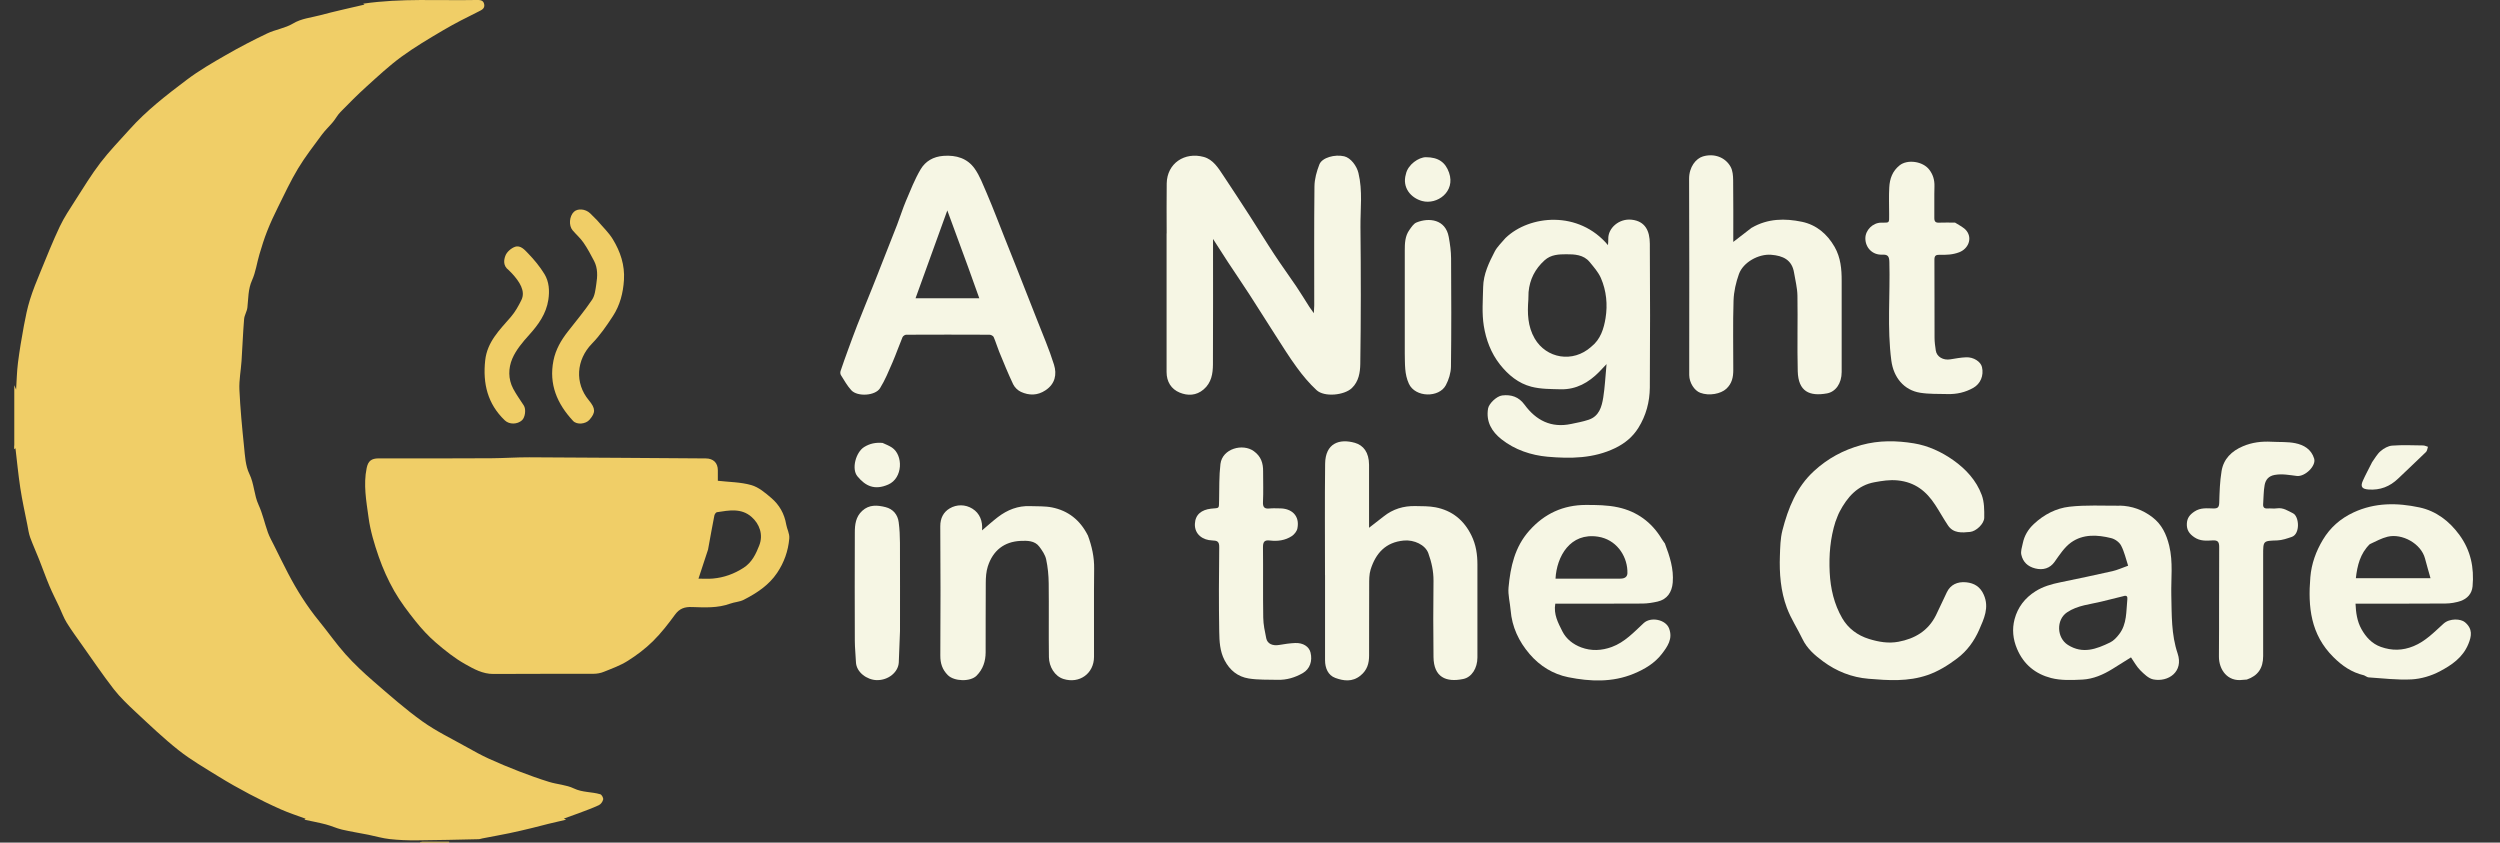 <?xml version="1.0" encoding="UTF-8"?>
<svg id="Layer_1" xmlns="http://www.w3.org/2000/svg" version="1.1" viewBox="0 0 576 194.13">
  <rect x="0" y="0" width="576" height="194.13" fill="#333333" stroke="none"/>
  <!-- Generator: Adobe Illustrator 29.6.1, SVG Export Plug-In . SVG Version: 2.1.1 Build 9)  -->
  <defs>
    <style>
      .st0 {
        fill: #f0ce67;
      }

      .st1 {
        fill: #f6f6e4;
      }
    </style>
  </defs>
  <path class="st0" d="M3.29,102.69c0-4.61,0-9.1,0-13.94.22.54.31.76.42,1.02.14-2.1.17-4.17.43-6.2.36-2.84.84-5.68,1.36-8.5.38-2.03.79-4.07,1.4-6.03.68-2.19,1.55-4.32,2.43-6.44,1.43-3.49,2.83-6.99,4.44-10.4.99-2.09,2.3-4.04,3.55-6,1.89-2.94,3.71-5.95,5.83-8.72,2.05-2.68,4.42-5.1,6.67-7.62,3.91-4.38,8.54-7.95,13.19-11.46,2.83-2.14,5.94-3.94,9.03-5.71,3.1-1.79,6.28-3.44,9.51-4.98,1.91-.91,4.15-1.21,5.94-2.28,1.98-1.19,4.15-1.35,6.24-1.91,3.45-.93,6.95-1.68,10.5-2.52,0,.28.02.22,0,.2-.11-.08-.24-.15-.57-.35C92.47-.44,101.08.17,109.67,0c.87-.02,1.74-.03,1.9,1.05.13.91-.54,1.23-1.31,1.61-2.77,1.37-5.54,2.77-8.2,4.34-3.27,1.93-6.55,3.87-9.6,6.1-2.82,2.07-5.4,4.48-8.01,6.84-2.07,1.87-4.04,3.86-6,5.86-.67.68-1.12,1.56-1.73,2.3-.84,1.01-1.82,1.92-2.6,2.98-1.87,2.54-3.81,5.04-5.44,7.73-1.72,2.86-3.14,5.9-4.62,8.89-.9,1.8-1.75,3.64-2.49,5.51-.7,1.76-1.26,3.58-1.8,5.4-.59,1.97-.85,4.08-1.69,5.94-.94,2.07-.84,4.18-1.08,6.3-.1.91-.69,1.77-.76,2.68-.26,3.21-.38,6.43-.59,9.64-.15,2.21-.59,4.43-.49,6.63.2,4.38.62,8.75,1.07,13.12.22,2.13.32,4.42,1.23,6.28,1.12,2.3,1.06,4.83,2.11,7.11.93,2.02,1.4,4.25,2.15,6.36.36,1,.88,1.93,1.36,2.88,1.08,2.17,2.15,4.36,3.27,6.51,2.03,3.9,4.36,7.6,7.15,11.02,2.06,2.52,3.92,5.21,6.08,7.63,2,2.24,4.21,4.31,6.48,6.27,3.68,3.18,7.33,6.42,11.28,9.24,3.21,2.29,6.83,4.02,10.28,5.96,1.63.92,3.27,1.82,4.97,2.6,2.31,1.05,4.65,2.03,7.01,2.94,2.28.88,4.58,1.71,6.92,2.43,1.88.58,3.96.67,5.69,1.5,2,.96,4.12.75,6.11,1.35.33.1.73.85.65,1.2-.11.5-.54,1.1-1,1.31-1.49.7-3.05,1.25-4.6,1.84-1.14.43-2.3.83-3.46,1.25.17.08.32.15.53.25-1.39.32-2.72.62-4.05.95-1.28.31-2.54.67-3.82.97-1.76.42-3.51.85-5.28,1.21-2.04.42-4.09.79-6.13,1.18-.31.06-.61.19-.92.19-4.74.1-9.48.23-14.22.26-2.09.02-4.19-.06-6.26-.29-1.65-.18-3.27-.67-4.91-1-2.01-.4-4.04-.72-6.04-1.18-1.27-.3-2.47-.87-3.73-1.2-1.61-.42-3.25-.72-4.94-1.09.09-.07.2-.15.28-.22-1.87-.69-3.82-1.32-5.68-2.14-2.46-1.09-4.89-2.28-7.27-3.54-2.44-1.29-4.86-2.65-7.2-4.1-3.09-1.92-6.27-3.75-9.12-6-3.46-2.73-6.65-5.8-9.88-8.8-1.78-1.66-3.57-3.36-5.06-5.27-2.59-3.34-4.95-6.85-7.4-10.3-1.18-1.67-2.39-3.32-3.46-5.05-.69-1.13-1.14-2.41-1.71-3.62-.76-1.62-1.58-3.2-2.27-4.85-.84-1.99-1.55-4.03-2.35-6.04-.68-1.71-1.44-3.38-2.07-5.1-.33-.92-.46-1.92-.65-2.89-.56-2.82-1.19-5.64-1.62-8.48-.47-3.07-.76-6.17-1.12-9.18.06-.05-.07.06-.3.23,0-.29,0-.5,0-.83Z"/>
  <path class="st0" d="M92.71,105.62c6.93-.01,13.73,0,20.52-.04,2.9-.02,5.8-.23,8.7-.22,13.56.06,27.12.17,40.68.26,1.75.01,2.78,1.03,2.78,2.73,0,.89,0,1.79,0,2.42,2.59.3,5.24.29,7.7.99,1.69.48,3.23,1.78,4.61,2.97,1.86,1.59,3.02,3.6,3.45,6.14.17,1.02.79,2.03.7,3.18-.24,2.89-1.2,5.56-2.8,7.94-1.91,2.85-4.72,4.68-7.71,6.21-.94.48-2.1.51-3.11.88-2.87,1.05-5.86.88-8.81.78-1.68-.06-2.87.34-3.9,1.76-1.56,2.14-3.21,4.26-5.09,6.12-1.73,1.71-3.72,3.21-5.78,4.51-1.7,1.08-3.66,1.78-5.54,2.54-.73.3-1.58.45-2.37.45-7.68.03-15.36-.02-23.04.04-2.48.02-4.54-1.15-6.51-2.26-2.4-1.34-4.61-3.11-6.71-4.91-1.74-1.49-3.32-3.21-4.75-5-1.76-2.21-3.49-4.49-4.89-6.93-1.43-2.51-2.63-5.18-3.58-7.91-1.02-2.94-1.94-5.99-2.35-9.07-.51-3.74-1.22-7.54-.43-11.36.34-1.64,1.09-2.21,2.74-2.23,1.78-.01,3.57,0,5.49,0M163.16,126.54c-.74,2.24-1.47,4.48-2.23,6.78,1.13,0,2.23.08,3.32-.02,2.56-.23,4.89-1.07,7.07-2.48,1.95-1.26,2.85-3.21,3.61-5.15.97-2.48.07-4.94-1.76-6.56-2.38-2.1-5.22-1.52-7.99-1.1-.24.04-.53.47-.59.77-.5,2.51-.94,5.02-1.44,7.76Z"/>
  <path class="st1" d="M268.8,53.78c0-3.93-.05-7.72.01-11.52.08-4.64,4.13-7.31,8.54-6.1,2.14.59,3.33,2.51,4.5,4.28,2.06,3.09,4.09,6.21,6.11,9.33,1.91,2.96,3.74,5.97,5.68,8.91,1.62,2.46,3.35,4.83,5,7.27,1.05,1.56,2.03,3.17,3.04,4.76.24.37.51.73,1.03,1.45.05-.87.09-1.34.09-1.8,0-9.14-.05-18.28.05-27.42.02-1.7.51-3.47,1.14-5.07.62-1.57,3.56-2.36,5.71-1.86,1.54.36,2.9,2.25,3.28,3.83,1.01,4.14.43,8.32.47,12.47.11,10.51.12,21.02-.04,31.53-.03,1.9-.33,4.04-1.95,5.58-1.75,1.66-6.33,2.12-8.12.47-1.68-1.55-3.18-3.35-4.53-5.2-1.8-2.45-3.4-5.05-5.05-7.61-1.96-3.03-3.87-6.11-5.83-9.14-1.66-2.56-3.39-5.09-5.07-7.64-1.08-1.64-2.12-3.29-3.38-5.25,0,9.91.03,19.4-.02,28.9-.01,2.13-.34,4.23-2.14,5.77-1.7,1.46-3.68,1.49-5.51.74-1.96-.8-3.03-2.51-3.03-4.74,0-9.55,0-19.1,0-28.65v-3.29Z"/>
  <path class="st1" d="M346.9,54.81c5.5-5.27,16.82-6.4,23.58,1.67.03-.57.09-.99.07-1.41-.09-2.54,2.52-4.78,5.4-4.45,3.15.36,4.15,2.62,4.17,5.52.07,11.06.08,22.12,0,33.17-.03,3.28-.87,6.44-2.64,9.27-1.3,2.08-3.09,3.56-5.33,4.65-5,2.43-10.34,2.46-15.59,2-3.77-.34-7.53-1.58-10.62-4.02-2.23-1.76-3.6-4.05-3.09-7.09.18-1.1,1.95-2.85,3.25-3.01,2.1-.25,3.83.32,5.16,2.14,2.66,3.62,6.15,5.4,10.73,4.43,1.34-.28,2.7-.53,4-.96,2.45-.8,3.05-2.98,3.4-5.14.38-2.4.49-4.83.76-7.69-.75.79-1.2,1.29-1.68,1.77-2.44,2.49-5.31,4.11-8.88,4.03-2.26-.06-4.6-.03-6.76-.59-2.98-.77-5.33-2.7-7.26-5.15-2.06-2.63-3.19-5.7-3.7-8.86-.47-2.92-.21-5.97-.15-8.96.06-2.98,1.34-5.62,2.67-8.19.59-1.13,1.6-2.04,2.49-3.12M366.63,79.88c2.14-1.68,2.9-4.18,3.29-6.6.5-3.09.2-6.29-1.07-9.21-.59-1.36-1.65-2.55-2.61-3.72-1.39-1.69-3.51-1.78-5.39-1.77-1.68.01-3.5.05-4.99,1.4-2.2,2-3.41,4.39-3.68,7.31-.05.59,0,1.19-.05,1.78-.24,3.09-.16,6.12,1.46,8.92,2.66,4.58,8.78,5.72,13.03,1.9Z"/>
  <path class="st1" d="M202.45,62.57c1.44-3.67,2.86-7.22,4.25-10.8.7-1.81,1.27-3.67,2.02-5.45,1.05-2.47,2.03-5,3.39-7.3,1.1-1.86,2.91-2.94,5.27-3.11,2.95-.21,5.49.56,7.18,2.94,1.2,1.69,1.93,3.73,2.78,5.65.82,1.86,1.54,3.77,2.3,5.65.62,1.55,1.22,3.1,1.83,4.65.9,2.26,1.81,4.52,2.7,6.78,1.59,4.03,3.19,8.06,4.76,12.09,1.34,3.44,2.82,6.84,3.91,10.35.69,2.22.29,4.41-1.95,5.9-1.86,1.24-3.78,1.23-5.68.36-.72-.33-1.44-1.04-1.78-1.75-1.16-2.45-2.18-4.96-3.21-7.47-.46-1.12-.79-2.3-1.28-3.41-.12-.27-.63-.53-.96-.53-6.4-.03-12.79-.03-19.19,0-.3,0-.75.31-.86.59-.8,1.91-1.47,3.87-2.29,5.77-.88,2.02-1.72,4.1-2.88,5.96-1.11,1.77-5.21,2.01-6.62.47-.95-1.03-1.64-2.3-2.4-3.5-.15-.24-.16-.66-.07-.93.55-1.65,1.14-3.29,1.74-4.93.68-1.86,1.36-3.72,2.08-5.57,1.16-2.95,2.36-5.87,3.54-8.81.47-1.17.93-2.33,1.43-3.6M223.05,61.52c-1.59-4.33-3.18-8.67-4.79-13.04-2.46,6.8-4.88,13.5-7.32,20.24h14.69c-.87-2.42-1.68-4.71-2.58-7.2Z"/>
  <path class="st1" d="M422.91,120.13c-1.24,3.9-1.54,7.78-1.35,11.74.18,3.75,1.03,7.36,2.9,10.58,1.34,2.31,3.48,3.94,6.17,4.77,2.24.69,4.47,1.07,6.78.64,3.79-.71,6.84-2.52,8.62-6.08.88-1.77,1.67-3.59,2.54-5.36.82-1.68,2.39-2.46,4.44-2.26,1.9.19,3.27,1.06,4.07,2.91,1.27,2.93.03,5.5-1.08,8.04-1.13,2.58-2.78,4.87-5.07,6.59-2.1,1.58-4.3,2.96-6.83,3.84-4.48,1.54-9.02,1.23-13.59.85-3.87-.32-7.38-1.72-10.48-4.01-1.88-1.39-3.67-2.92-4.73-5.13-1.16-2.43-2.68-4.71-3.61-7.22-1.43-3.84-1.75-7.93-1.6-12.02.07-1.95.1-3.95.58-5.81,1.32-5.11,3.22-9.95,7.28-13.67,3.17-2.91,6.74-4.84,10.91-5.99,4.06-1.12,8.12-1.04,12.11-.39,3.23.53,6.3,1.93,9.03,3.85,2.93,2.07,5.35,4.68,6.6,8.07.59,1.6.59,3.48.57,5.22-.02,1.37-1.85,3.14-3.28,3.27-1.85.18-3.83.36-5.08-1.51-1.03-1.54-1.92-3.17-2.94-4.73-2.04-3.13-4.62-5.22-8.63-5.63-1.89-.19-3.58.1-5.31.41-3.96.7-6.32,3.45-8.09,6.81-.35.67-.6,1.4-.91,2.21Z"/>
  <path class="st1" d="M403.59,52.48c3.72-2.17,7.69-2.19,11.58-1.38,3.29.69,5.8,2.78,7.52,5.78,1.41,2.47,1.64,5.13,1.63,7.86,0,6.99-.02,13.98,0,20.97,0,2.66-1.42,4.58-3.39,4.93-3.98.71-6.61-.38-6.73-5.12-.15-5.8.03-11.6-.07-17.41-.03-1.77-.49-3.53-.78-5.29-.48-2.99-2.6-3.91-5.27-4.12-2.9-.23-6.45,1.72-7.43,4.45-.69,1.93-1.17,4.03-1.24,6.08-.17,5.34-.05,10.69-.06,16.03,0,1.62-.29,3.1-1.61,4.32-1.26,1.16-3.93,1.7-6,.92-1.37-.51-2.51-2.32-2.54-4.06-.02-1.46,0-2.92,0-4.39,0-13.61.04-27.23-.03-40.84-.01-2.76,1.58-4.69,3.19-5.17,2.55-.76,5.15.17,6.38,2.4.47.86.57,2.01.58,3.03.06,4.7.03,9.41.03,14.27,1.44-1.12,2.79-2.17,4.23-3.27Z"/>
  <path class="st1" d="M305.28,132.5c0-8.64-.07-17.14.03-25.65.05-4.72,3.26-5.85,6.86-4.82,1.95.56,3.25,2.19,3.26,5.07.01,4.8,0,9.6,0,14.5,1.17-.9,2.27-1.74,3.35-2.6,2.14-1.72,4.61-2.46,7.32-2.4,1.54.03,3.12,0,4.62.28,3.85.74,6.58,2.96,8.31,6.51,1.05,2.15,1.37,4.37,1.37,6.7,0,7.13,0,14.26,0,21.39,0,2.44-1.29,4.55-3.26,4.96-3.99.83-6.8-.42-6.86-5.06-.08-5.85-.06-11.7,0-17.55.02-2.22-.45-4.31-1.19-6.36-.7-1.95-3.3-3.14-5.62-2.93-4.22.38-6.48,2.92-7.67,6.65-.36,1.14-.34,2.43-.34,3.65-.03,5.39,0,10.79-.02,16.18,0,1.81-.42,3.37-1.99,4.64-1.89,1.53-3.9,1.22-5.78.54-1.68-.61-2.38-2.26-2.38-4.1,0-6.49,0-12.98,0-19.61Z"/>
  <path class="st1" d="M488.33,116.49c2.89.07,5.35.98,7.55,2.65,2.2,1.67,3.26,3.94,3.91,6.6.92,3.79.39,7.6.48,11.4.11,4.53-.03,9.02,1.46,13.44,1.41,4.2-2.17,6.63-5.6,5.96-1.12-.22-2.16-1.26-3.03-2.13-.84-.84-1.41-1.94-2.12-2.95-1.43.89-2.83,1.78-4.24,2.65-2.14,1.33-4.45,2.34-6.96,2.47-2.4.12-4.91.23-7.2-.36-3.56-.92-6.31-3.08-7.84-6.69-.98-2.3-1.18-4.58-.58-6.87.72-2.73,2.37-4.89,4.82-6.43,1.76-1.11,3.69-1.65,5.7-2.06,4.01-.82,8.02-1.67,12.02-2.57,1.12-.25,2.19-.75,3.62-1.26-.52-1.58-.87-3.22-1.62-4.64-.4-.77-1.4-1.5-2.27-1.71-3.18-.79-6.49-.99-9.27,1.01-1.54,1.11-2.66,2.87-3.79,4.46-1.05,1.48-2.65,1.97-4.45,1.51-1.78-.45-2.82-1.51-3.2-3.13-.2-.82.15-1.79.33-2.67.36-1.76,1.23-3.21,2.56-4.45,2.33-2.18,5.12-3.62,8.17-3.97,3.78-.43,7.63-.21,11.57-.23M489.09,137.39c-1.56.38-3.13.76-4.69,1.16-2.76.7-5.69.87-8.16,2.54-2.53,1.71-2.38,5.85.19,7.49,3.42,2.18,6.6.96,9.74-.56.81-.39,1.51-1.15,2.07-1.88,1.85-2.38,1.61-5.29,1.9-8.06.06-.57-.06-1.05-1.05-.68Z"/>
  <path class="st1" d="M383.61,125.27c1.11,2.94,2.04,5.79,1.79,8.93-.18,2.24-1.29,3.9-3.48,4.4-1.14.26-2.33.45-3.49.46-6.17.04-12.34.02-18.51.02h-1.58c-.43,2.47.66,4.44,1.63,6.38.9,1.79,2.5,3.01,4.34,3.7,2.32.87,4.72.76,7.05-.1,2.99-1.1,5.1-3.41,7.35-5.5,1.63-1.51,5.05-.83,5.84,1.21.93,2.41-.37,4.2-1.65,5.88-1.65,2.15-3.93,3.51-6.45,4.56-4.96,2.06-10.07,1.83-15.12.82-3.49-.7-6.54-2.57-8.91-5.34-2.5-2.92-4.06-6.24-4.37-10.11-.14-1.74-.64-3.51-.48-5.22.44-4.76,1.42-9.33,4.79-13.11,3.5-3.93,7.81-5.89,12.99-5.91,2.49,0,5.04.02,7.46.55,4.34.94,7.74,3.42,10.06,7.28.21.35.46.67.75,1.09M368.23,133.32c1.69,0,3.38,0,5.07,0q1.82,0,1.65-1.62c0-.09,0-.18,0-.27-.18-3.56-2.65-7.15-6.77-7.78-6.41-.99-9.51,4.54-9.79,9.68h9.84Z"/>
  <path class="st1" d="M544.66,155.59c-2.87-.68-5.04-2.19-7.06-4.21-5.22-5.19-5.87-11.54-5.3-18.37.26-3.16,1.31-6,2.88-8.63,1.67-2.8,4.04-4.91,7.08-6.32,4.95-2.3,10.08-2.24,15.19-1.15,3.82.82,6.87,3.14,9.21,6.35,2.6,3.56,3.41,7.54,3.02,11.83-.16,1.7-1.22,2.85-2.77,3.38-1.1.37-2.31.57-3.47.58-6.85.05-13.71.03-20.73.03.09,2.08.37,4.09,1.37,5.87,1.02,1.82,2.39,3.36,4.48,4.1,2.54.9,5,.86,7.51-.17,2.77-1.13,4.77-3.25,6.91-5.18,1.44-1.31,4-1.13,4.93-.35,1.84,1.54,1.55,3.21.8,5.03-1.29,3.15-3.89,4.88-6.62,6.32-1.94,1.02-4.25,1.71-6.44,1.83-3.29.18-6.62-.25-9.93-.46-.32-.02-.63-.3-1.05-.48M545.99,125.38c-2.19,2.15-2.88,4.91-3.2,7.84h17.2c-.45-1.61-.88-3.06-1.26-4.52-.91-3.48-5.29-5.85-8.63-5.04-1.37.33-2.64,1.04-4.11,1.72Z"/>
  <path class="st1" d="M250.62,123.29c.96,2.57,1.51,5.08,1.47,7.76-.08,6.76,0,13.53-.03,20.3-.01,3.84-3.36,6.23-7.02,5.09-2.03-.63-3.34-2.82-3.37-5.04-.08-5.67.02-11.34-.05-17-.02-1.85-.2-3.73-.59-5.54-.23-1.04-.92-2.04-1.58-2.92-1.06-1.41-2.8-1.38-4.27-1.32-3.86.17-6.42,2.25-7.59,5.89-.38,1.19-.46,2.5-.47,3.76-.05,5.35,0,10.7-.03,16.05-.01,2.03-.6,3.86-2.09,5.36-1.44,1.45-5.17,1.33-6.62-.13-1.29-1.29-1.74-2.73-1.73-4.53.05-9.92.07-19.84-.01-29.76-.01-1.88.74-3.28,2.16-4.12,1.63-.97,3.62-.95,5.24.06,1.71,1.07,2.41,2.87,2.22,5,1.28-1.08,2.43-2.13,3.66-3.07,2.19-1.67,4.64-2.64,7.44-2.52,1.68.07,3.4-.03,5.03.3,3.71.75,6.45,2.9,8.22,6.4Z"/>
  <path class="st1" d="M517.64,156.57c-.39.05-.66.03-.93.07-3.5.48-5.49-2.36-5.47-5.39.07-8.41,0-16.82.06-25.23,0-1.24-.37-1.58-1.55-1.51-1.43.09-2.86.18-4.2-.74-1.17-.8-1.77-1.7-1.7-3.13.06-1.31.68-2.07,1.76-2.79,1.4-.93,2.88-.73,4.35-.7,1.01.02,1.31-.27,1.35-1.3.07-2.45.14-4.92.54-7.32.46-2.79,2.3-4.6,4.91-5.71,2.14-.91,4.34-1.17,6.63-1.04,1.82.1,3.67-.03,5.44.33,1.96.4,3.69,1.38,4.35,3.55.51,1.68-2.12,4.22-3.99,4-1.68-.2-3.35-.55-5.09-.24-1.44.25-2.11,1.14-2.33,2.34-.26,1.42-.23,2.89-.34,4.34-.06.75.21,1.1,1,1.05.73-.05,1.47.08,2.19-.03,1.43-.21,2.52.57,3.68,1.14,1.46.71,1.7,4.77-.27,5.44-1.09.37-2.22.77-3.35.81-3.25.11-3.25.04-3.25,3.35,0,7.77,0,15.54,0,23.31,0,2.78-1.21,4.53-3.77,5.4Z"/>
  <path class="st1" d="M450.48,51.31c.97.62,2.02,1.09,2.63,1.89,1.38,1.82.32,4.14-1.68,4.91-1.52.59-3,.63-4.53.59-.86-.02-1.22.2-1.21,1.14.04,5.99,0,11.98.03,17.96,0,.99.14,1.99.29,2.98.22,1.43,1.72,2.29,3.35,2.01,1.2-.2,2.42-.42,3.63-.47,1.71-.08,3.38,1.01,3.66,2.25.46,1.98-.37,3.86-1.97,4.77-1.87,1.07-3.87,1.51-5.99,1.45-2.09-.06-4.21.03-6.27-.3-3.79-.6-6.14-3.57-6.65-7.38-1-7.58-.25-15.17-.46-22.76-.04-1.3-.33-1.74-1.67-1.68-2.22.1-3.86-1.6-3.86-3.76,0-1.88,1.7-3.59,3.62-3.61,2.02-.02,1.86.22,1.86-1.97,0-2.06-.09-4.12.03-6.17.11-1.97.71-3.73,2.39-5.07,1.78-1.42,5.35-.96,6.85,1.03.85,1.13,1.21,2.37,1.17,3.8-.07,2.42,0,4.85-.03,7.27-.01.83.26,1.15,1.1,1.11,1.19-.05,2.38-.01,3.68-.01Z"/>
  <path class="st1" d="M291.02,108.68c0,2.42.08,4.7-.03,6.98-.06,1.26.39,1.62,1.56,1.49.77-.08,1.55-.02,2.33-.02,2.64,0,4.64,1.62,4.04,4.62-.13.66-.71,1.38-1.28,1.76-1.52,1-3.28,1.24-5.07,1.02-1.3-.16-1.59.37-1.58,1.6.06,5.39-.03,10.78.06,16.17.02,1.59.37,3.19.69,4.76.27,1.29,1.49,1.8,3.02,1.53,1.2-.21,2.42-.39,3.64-.44,1.83-.08,3.2.82,3.54,2.17.5,2-.16,3.81-1.75,4.74-1.8,1.04-3.73,1.62-5.81,1.57-2.23-.06-4.49.04-6.67-.31-2.49-.4-4.35-1.85-5.57-4.2-1.1-2.11-1.19-4.37-1.23-6.59-.11-6.49-.08-12.97,0-19.46.02-1.35-.48-1.52-1.65-1.56-2.06-.06-4.05-1.34-3.96-3.8.09-2.19,1.55-3.25,3.68-3.51,1.99-.24,1.86.21,1.9-1.98.06-2.78-.02-5.57.31-8.32.43-3.54,5.14-4.82,7.71-2.94,1.63,1.19,2.15,2.72,2.12,4.72Z"/>
  <path class="st1" d="M323.66,81.48c0-8,0-15.86,0-23.72,0-1.67.04-3.36,1.07-4.79.46-.64.96-1.44,1.63-1.71,2.84-1.16,6.68-.78,7.43,3.33.3,1.63.53,3.29.54,4.94.05,8.32.08,16.64-.03,24.95-.02,1.44-.5,2.99-1.18,4.27-1.56,2.94-7.06,2.86-8.52-.35-1.02-2.23-.88-4.49-.94-6.93Z"/>
  <path class="st1" d="M207.36,145.39c-.09,2.5-.17,4.87-.28,7.23-.11,2.24-2.41,4.15-5.1,4.08-2.2-.05-4.68-1.79-4.77-4.14-.07-1.63-.25-3.27-.26-4.9-.03-8.32-.03-16.64,0-24.96,0-1.82.2-3.62,1.7-5,1.63-1.5,3.5-1.32,5.37-.86,1.74.44,2.81,1.71,3.04,3.49.21,1.57.28,3.17.29,4.76.03,6.72.01,13.44.01,20.29Z"/>
  <path class="st0" d="M137.64,50.83c1.25,1.47,2.62,2.75,3.56,4.3,1.73,2.85,2.78,5.93,2.56,9.39-.19,3-.92,5.81-2.54,8.3-1.45,2.23-2.99,4.47-4.84,6.36-3.63,3.73-3.99,9.1-.72,13.03,1.59,1.92,1.59,2.85.15,4.51-.87,1-2.9,1.2-3.77.26-3.66-3.93-5.62-8.43-4.52-13.92.5-2.51,1.74-4.65,3.29-6.64,1.9-2.43,3.89-4.81,5.61-7.37.66-.98.78-2.38.97-3.62.28-1.78.36-3.6-.5-5.28-.75-1.45-1.53-2.9-2.45-4.24-.71-1.04-1.7-1.89-2.52-2.86-.92-1.09-.75-3.21.29-4.23.87-.85,2.64-.72,3.74.31.55.52,1.07,1.07,1.68,1.68Z"/>
  <path class="st0" d="M117.17,62.2c-1.28-.94-1.11-2.3-.72-3.3.32-.85,1.3-1.7,2.17-2.02,1.32-.48,2.3.73,3.09,1.54,1.39,1.44,2.69,3.02,3.73,4.72,1.08,1.78,1.21,3.86.9,5.92-.49,3.24-2.29,5.74-4.44,8.12-1.49,1.65-3.01,3.45-3.87,5.46-.92,2.17-.98,4.68.21,6.92.71,1.34,1.61,2.58,2.44,3.86.56.85.34,2.72-.41,3.41-1.06.97-2.92,1.02-3.95.03-3.99-3.8-5.11-8.51-4.53-13.84.47-4.28,3.34-7.02,5.92-10.01.98-1.14,1.75-2.51,2.42-3.88,1.01-2.05-.42-4.23-2.15-6.11-.24-.26-.5-.5-.82-.82Z"/>
  <path class="st1" d="M546.47,106.58c.69-.96,1.22-1.96,2.02-2.64.73-.63,1.74-1.21,2.67-1.27,2.36-.18,4.74-.07,7.11-.04.38,0,.75.2,1.13.31-.14.4-.17.92-.44,1.19-2.1,2.06-4.27,4.05-6.39,6.1-1.93,1.87-4.18,2.75-6.88,2.55-1.46-.11-1.9-.63-1.3-1.99.62-1.4,1.36-2.74,2.09-4.2Z"/>
  <path class="st1" d="M323.92,40.1c.47-2.22,2.99-3.88,4.6-3.88,2.87,0,4.51,1.16,5.35,3.58,1.51,4.36-2.75,7.45-6.22,6.51-2.54-.69-4.66-3.05-3.73-6.2Z"/>
  <path class="st1" d="M203.37,102.06c.79.35,1.51.64,2.14,1.06,2.61,1.74,2.54,7.03-.86,8.52-3.14,1.37-5.24.36-7.11-1.91-1.4-1.71-.35-5.55,1.57-6.74,1.31-.81,2.66-1.08,4.26-.94Z"/>
  <path class="st0" d="M97.28,193.94c2.15,0,4.17,0,6.2,0,0,.06,0,.13,0,.19h-6.7s0-.07,0-.1c.13-.03.26-.06.51-.09Z"/>
</svg>